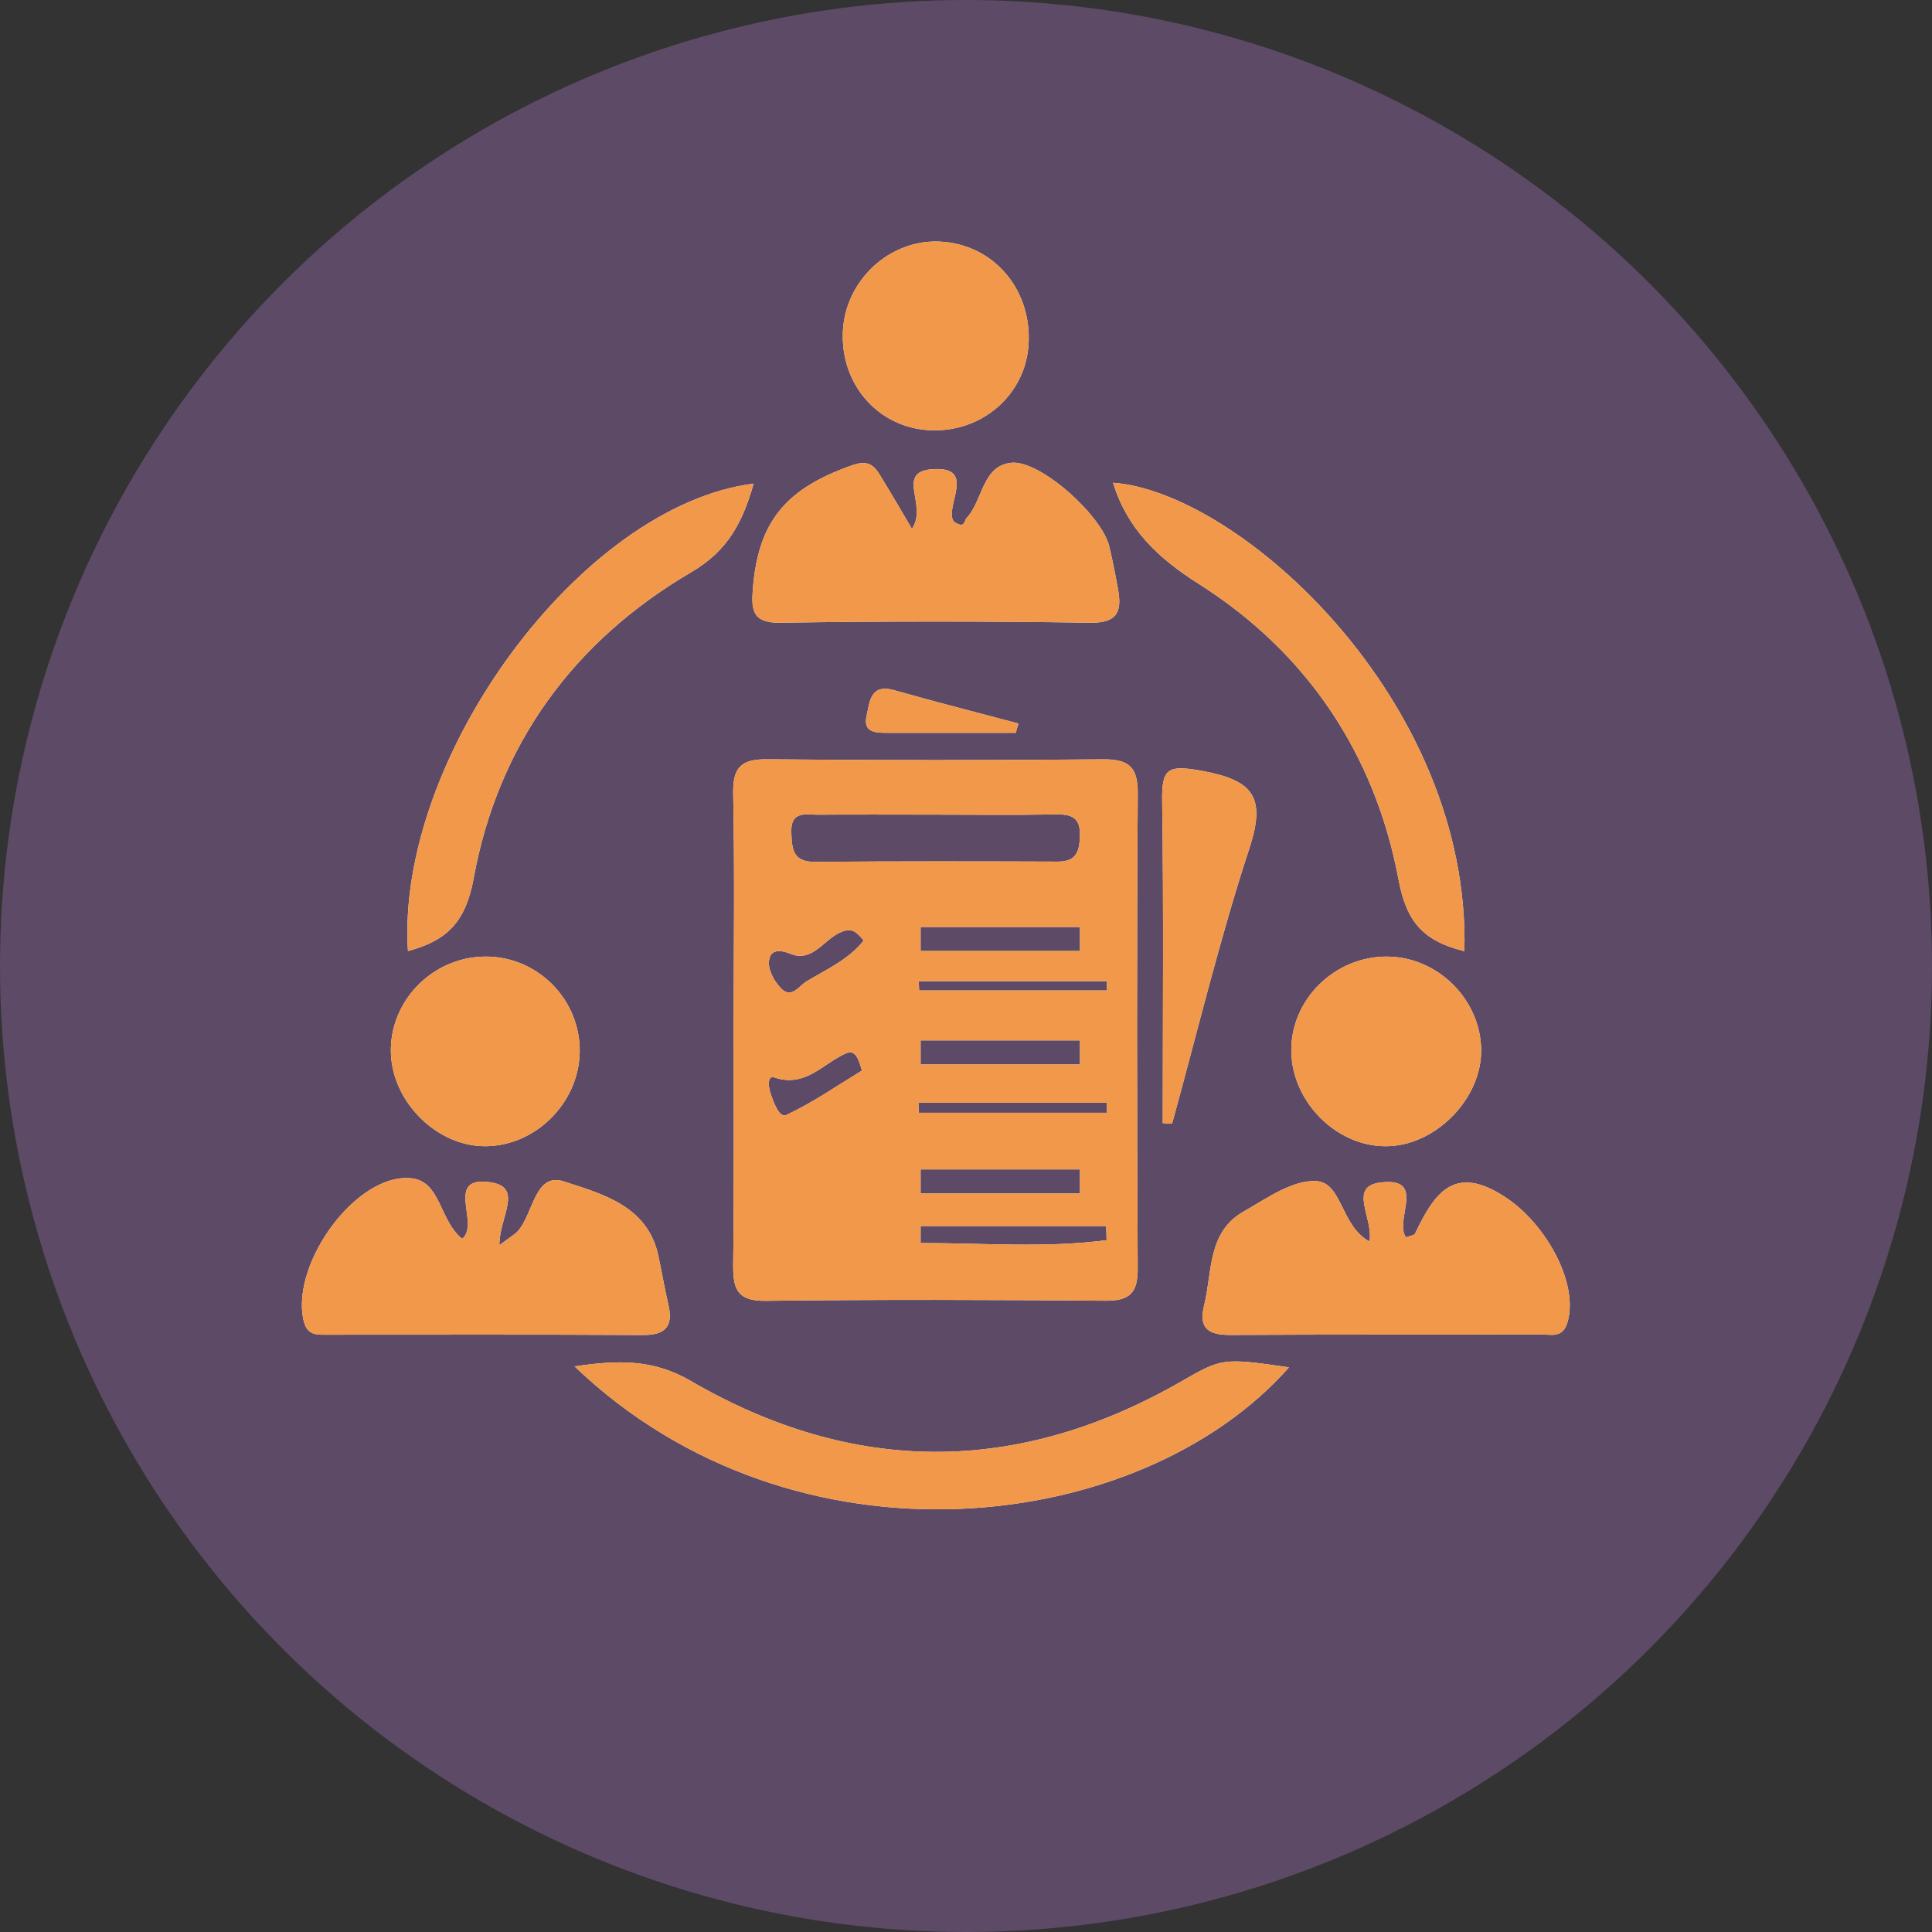 <svg width="32" height="32" viewBox="0 0 32 32" fill="none" xmlns="http://www.w3.org/2000/svg">
<rect x="0" y="0" width="32" height="32" fill="#333333" stroke="none"/>
<g id="Group 427319775">
<g id="Group 427319458">
<g id="Group 427319160">
<circle id="Ellipse 974" opacity="0.25" cx="16" cy="16" r="16" fill="#DC93FF"/>
</g>
</g>
<g id="Group 427319774">
<g id="Group">
<g id="Vector">
<path d="M18.259 12.577C16.41 12.594 14.56 12.595 12.711 12.576C12.269 12.571 12.135 12.715 12.144 13.152C12.17 14.435 12.152 15.719 12.152 17.002C12.151 18.314 12.16 19.625 12.144 20.936C12.14 21.328 12.193 21.552 12.68 21.546C14.557 21.522 16.434 21.528 18.312 21.544C18.715 21.547 18.846 21.409 18.844 21.012C18.831 18.389 18.827 15.765 18.845 13.141C18.848 12.688 18.683 12.573 18.259 12.577ZM15.248 15.533V15.523V15.354H17.888V15.752H15.248V15.533ZM13.556 13.494C14.197 13.489 14.839 13.493 15.48 13.493C16.15 13.493 16.819 13.502 17.488 13.489C17.76 13.483 17.899 13.549 17.887 13.853C17.878 14.114 17.821 14.273 17.515 14.271C16.177 14.266 14.838 14.264 13.5 14.275C13.133 14.278 13.117 14.068 13.107 13.791C13.092 13.419 13.351 13.497 13.556 13.494ZM15.248 17.631V17.625V17.232H17.888V17.631H17.651H15.248ZM13.024 18.468C12.908 18.523 12.811 18.258 12.759 18.097C12.722 17.985 12.713 17.808 12.825 17.846C13.338 18.019 13.625 17.621 14.004 17.45C14.17 17.375 14.218 17.535 14.276 17.732C13.87 17.979 13.465 18.261 13.024 18.468ZM13.357 16.256C13.232 16.332 13.11 16.545 12.941 16.375C12.832 16.265 12.73 16.086 12.735 15.942C12.743 15.739 12.887 15.715 13.095 15.799C13.445 15.94 13.634 15.585 13.894 15.455C14.113 15.347 14.185 15.438 14.306 15.578C14.044 15.905 13.682 16.057 13.357 16.256ZM15.248 19.764V19.442V19.369H17.888V19.768H15.248V19.764ZM15.248 20.589C15.248 20.495 15.248 20.401 15.248 20.307H18.322C18.325 20.385 18.327 20.462 18.329 20.541C17.306 20.675 16.275 20.587 15.248 20.589ZM15.217 18.431C15.215 18.375 15.213 18.319 15.212 18.264H18.328C18.332 18.319 18.335 18.375 18.337 18.431H15.217ZM15.224 16.405C15.221 16.354 15.22 16.303 15.217 16.252H18.332C18.333 16.303 18.335 16.354 18.337 16.405H15.224Z" fill="#FAFAFA"/>
<path d="M18.259 12.577C16.41 12.594 14.56 12.595 12.711 12.576C12.269 12.571 12.135 12.715 12.144 13.152C12.17 14.435 12.152 15.719 12.152 17.002C12.151 18.314 12.16 19.625 12.144 20.936C12.14 21.328 12.193 21.552 12.68 21.546C14.557 21.522 16.434 21.528 18.312 21.544C18.715 21.547 18.846 21.409 18.844 21.012C18.831 18.389 18.827 15.765 18.845 13.141C18.848 12.688 18.683 12.573 18.259 12.577ZM15.248 15.533V15.523V15.354H17.888V15.752H15.248V15.533ZM13.556 13.494C14.197 13.489 14.839 13.493 15.48 13.493C16.15 13.493 16.819 13.502 17.488 13.489C17.76 13.483 17.899 13.549 17.887 13.853C17.878 14.114 17.821 14.273 17.515 14.271C16.177 14.266 14.838 14.264 13.5 14.275C13.133 14.278 13.117 14.068 13.107 13.791C13.092 13.419 13.351 13.497 13.556 13.494ZM15.248 17.631V17.625V17.232H17.888V17.631H17.651H15.248ZM13.024 18.468C12.908 18.523 12.811 18.258 12.759 18.097C12.722 17.985 12.713 17.808 12.825 17.846C13.338 18.019 13.625 17.621 14.004 17.45C14.17 17.375 14.218 17.535 14.276 17.732C13.87 17.979 13.465 18.261 13.024 18.468ZM13.357 16.256C13.232 16.332 13.11 16.545 12.941 16.375C12.832 16.265 12.73 16.086 12.735 15.942C12.743 15.739 12.887 15.715 13.095 15.799C13.445 15.94 13.634 15.585 13.894 15.455C14.113 15.347 14.185 15.438 14.306 15.578C14.044 15.905 13.682 16.057 13.357 16.256ZM15.248 19.764V19.442V19.369H17.888V19.768H15.248V19.764ZM15.248 20.589C15.248 20.495 15.248 20.401 15.248 20.307H18.322C18.325 20.385 18.327 20.462 18.329 20.541C17.306 20.675 16.275 20.587 15.248 20.589ZM15.217 18.431C15.215 18.375 15.213 18.319 15.212 18.264H18.328C18.332 18.319 18.335 18.375 18.337 18.431H15.217ZM15.224 16.405C15.221 16.354 15.22 16.303 15.217 16.252H18.332C18.333 16.303 18.335 16.354 18.337 16.405H15.224Z" fill="#F2984A"/>
</g>
<g id="Vector_2">
<path d="M12.927 10.314C14.635 10.288 16.342 10.288 18.049 10.314C18.491 10.322 18.585 10.147 18.521 9.778C18.477 9.532 18.43 9.286 18.371 9.044C18.25 8.543 17.232 7.616 16.749 7.665C16.267 7.716 16.281 8.289 16.011 8.579C15.968 8.625 15.986 8.766 15.8 8.641C15.623 8.412 16.205 7.713 15.437 7.772C14.825 7.819 15.374 8.374 15.104 8.758C14.908 8.427 14.749 8.152 14.582 7.881C14.476 7.707 14.381 7.613 14.117 7.706C13.011 8.093 12.557 8.64 12.469 9.76C12.442 10.11 12.465 10.321 12.927 10.314Z" fill="#FAFAFA"/>
<path d="M12.927 10.314C14.635 10.288 16.342 10.288 18.049 10.314C18.491 10.322 18.585 10.147 18.521 9.778C18.477 9.532 18.43 9.286 18.371 9.044C18.25 8.543 17.232 7.616 16.749 7.665C16.267 7.716 16.281 8.289 16.011 8.579C15.968 8.625 15.986 8.766 15.8 8.641C15.623 8.412 16.205 7.713 15.437 7.772C14.825 7.819 15.374 8.374 15.104 8.758C14.908 8.427 14.749 8.152 14.582 7.881C14.476 7.707 14.381 7.613 14.117 7.706C13.011 8.093 12.557 8.64 12.469 9.76C12.442 10.11 12.465 10.321 12.927 10.314Z" fill="#F2984A"/>
</g>
<g id="Vector_3">
<path d="M11.07 21.609C11.007 21.339 10.961 21.064 10.903 20.793C10.723 19.964 9.959 19.773 9.342 19.569C8.857 19.408 8.836 20.105 8.576 20.392C8.526 20.447 8.458 20.484 8.272 20.624C8.265 20.158 8.687 19.66 8.114 19.581C7.351 19.476 7.959 20.275 7.655 20.518C7.275 20.217 7.304 19.563 6.808 19.515C5.907 19.429 4.834 20.904 5.022 21.844C5.079 22.131 5.246 22.107 5.441 22.107C7.176 22.107 8.911 22.102 10.646 22.112C11.02 22.114 11.155 21.971 11.07 21.609Z" fill="#FAFAFA"/>
<path d="M11.07 21.609C11.007 21.339 10.961 21.064 10.903 20.793C10.723 19.964 9.959 19.773 9.342 19.569C8.857 19.408 8.836 20.105 8.576 20.392C8.526 20.447 8.458 20.484 8.272 20.624C8.265 20.158 8.687 19.66 8.114 19.581C7.351 19.476 7.959 20.275 7.655 20.518C7.275 20.217 7.304 19.563 6.808 19.515C5.907 19.429 4.834 20.904 5.022 21.844C5.079 22.131 5.246 22.107 5.441 22.107C7.176 22.107 8.911 22.102 10.646 22.112C11.02 22.114 11.155 21.971 11.07 21.609Z" fill="#F2984A"/>
</g>
<g id="Vector_4">
<path d="M24.972 19.855C24.099 19.258 23.764 19.746 23.439 20.43C23.423 20.463 23.351 20.469 23.288 20.495C23.084 20.213 23.632 19.508 22.888 19.583C22.31 19.641 22.752 20.162 22.683 20.563C22.205 20.306 22.233 19.586 21.801 19.563C21.409 19.541 20.98 19.849 20.598 20.067C19.996 20.409 20.082 21.068 19.944 21.622C19.848 22.008 20.021 22.112 20.379 22.111C22.09 22.101 23.8 22.108 25.511 22.101C25.682 22.1 25.889 22.18 25.968 21.883C26.141 21.228 25.596 20.282 24.972 19.855Z" fill="#FAFAFA"/>
<path d="M24.972 19.855C24.099 19.258 23.764 19.746 23.439 20.43C23.423 20.463 23.351 20.469 23.288 20.495C23.084 20.213 23.632 19.508 22.888 19.583C22.31 19.641 22.752 20.162 22.683 20.563C22.205 20.306 22.233 19.586 21.801 19.563C21.409 19.541 20.98 19.849 20.598 20.067C19.996 20.409 20.082 21.068 19.944 21.622C19.848 22.008 20.021 22.112 20.379 22.111C22.09 22.101 23.8 22.108 25.511 22.101C25.682 22.1 25.889 22.18 25.968 21.883C26.141 21.228 25.596 20.282 24.972 19.855Z" fill="#F2984A"/>
</g>
<g id="Vector_5">
<path d="M19.548 22.891C16.842 24.44 14.125 24.433 11.438 22.871C10.811 22.506 10.226 22.527 9.517 22.632C13.167 26.126 18.895 25.427 21.35 22.647C20.241 22.488 20.243 22.493 19.548 22.891Z" fill="#FAFAFA"/>
<path d="M19.548 22.891C16.842 24.44 14.125 24.433 11.438 22.871C10.811 22.506 10.226 22.527 9.517 22.632C13.167 26.126 18.895 25.427 21.35 22.647C20.241 22.488 20.243 22.493 19.548 22.891Z" fill="#F2984A"/>
</g>
<g id="Vector_6">
<path d="M7.845 14.55C8.247 12.338 9.499 10.619 11.446 9.479C12.065 9.117 12.301 8.641 12.483 8.01C9.616 8.375 6.552 12.562 6.757 15.752C7.382 15.586 7.71 15.291 7.845 14.55Z" fill="#FAFAFA"/>
<path d="M7.845 14.55C8.247 12.338 9.499 10.619 11.446 9.479C12.065 9.117 12.301 8.641 12.483 8.01C9.616 8.375 6.552 12.562 6.757 15.752C7.382 15.586 7.71 15.291 7.845 14.55Z" fill="#F2984A"/>
</g>
<g id="Vector_7">
<path d="M19.852 9.669C21.652 10.808 22.776 12.496 23.165 14.572C23.297 15.276 23.576 15.586 24.255 15.755C24.362 11.6 20.528 8.149 18.436 7.996C18.669 8.754 19.168 9.236 19.852 9.669Z" fill="#FAFAFA"/>
<path d="M19.852 9.669C21.652 10.808 22.776 12.496 23.165 14.572C23.297 15.276 23.576 15.586 24.255 15.755C24.362 11.6 20.528 8.149 18.436 7.996C18.669 8.754 19.168 9.236 19.852 9.669Z" fill="#F2984A"/>
</g>
<g id="Vector_8">
<path d="M22.981 15.844C22.104 15.836 21.371 16.562 21.388 17.421C21.405 18.282 22.18 19.025 23.016 18.984C23.816 18.944 24.546 18.173 24.533 17.382C24.519 16.551 23.814 15.852 22.981 15.844Z" fill="#FAFAFA"/>
<path d="M22.981 15.844C22.104 15.836 21.371 16.562 21.388 17.421C21.405 18.282 22.18 19.025 23.016 18.984C23.816 18.944 24.546 18.173 24.533 17.382C24.519 16.551 23.814 15.852 22.981 15.844Z" fill="#F2984A"/>
</g>
<g id="Vector_9">
<path d="M8.058 18.985C8.918 18.969 9.636 18.203 9.601 17.341C9.567 16.499 8.863 15.831 8.023 15.844C7.149 15.857 6.44 16.596 6.475 17.457C6.51 18.277 7.259 19 8.058 18.985Z" fill="#FAFAFA"/>
<path d="M8.058 18.985C8.918 18.969 9.636 18.203 9.601 17.341C9.567 16.499 8.863 15.831 8.023 15.844C7.149 15.857 6.44 16.596 6.475 17.457C6.51 18.277 7.259 19 8.058 18.985Z" fill="#F2984A"/>
</g>
<g id="Vector_10">
<path d="M15.384 7.125C16.251 7.177 16.985 6.546 17.036 5.706C17.092 4.79 16.454 4.047 15.572 4.002C14.74 3.959 14.003 4.638 13.961 5.484C13.917 6.359 14.537 7.075 15.384 7.125Z" fill="#FAFAFA"/>
<path d="M15.384 7.125C16.251 7.177 16.985 6.546 17.036 5.706C17.092 4.79 16.454 4.047 15.572 4.002C14.74 3.959 14.003 4.638 13.961 5.484C13.917 6.359 14.537 7.075 15.384 7.125Z" fill="#F2984A"/>
</g>
<g id="Vector_11">
<path d="M19.413 18.612C19.833 17.093 20.2 15.556 20.691 14.06C20.971 13.209 20.77 12.925 19.904 12.767C19.335 12.664 19.241 12.73 19.249 13.271C19.275 15.048 19.259 16.826 19.259 18.603C19.311 18.606 19.362 18.609 19.413 18.612Z" fill="#FAFAFA"/>
<path d="M19.413 18.612C19.833 17.093 20.2 15.556 20.691 14.06C20.971 13.209 20.77 12.925 19.904 12.767C19.335 12.664 19.241 12.73 19.249 13.271C19.275 15.048 19.259 16.826 19.259 18.603C19.311 18.606 19.362 18.609 19.413 18.612Z" fill="#F2984A"/>
</g>
<g id="Vector_12">
<path d="M14.722 12.138C15.422 12.138 16.122 12.138 16.823 12.138C16.838 12.086 16.853 12.035 16.869 11.984C16.182 11.801 15.494 11.626 14.811 11.432C14.411 11.317 14.405 11.635 14.355 11.849C14.284 12.146 14.521 12.138 14.722 12.138Z" fill="#FAFAFA"/>
<path d="M14.722 12.138C15.422 12.138 16.122 12.138 16.823 12.138C16.838 12.086 16.853 12.035 16.869 11.984C16.182 11.801 15.494 11.626 14.811 11.432C14.411 11.317 14.405 11.635 14.355 11.849C14.284 12.146 14.521 12.138 14.722 12.138Z" fill="#F2984A"/>
</g>
</g>
</g>
</g>
</svg>
